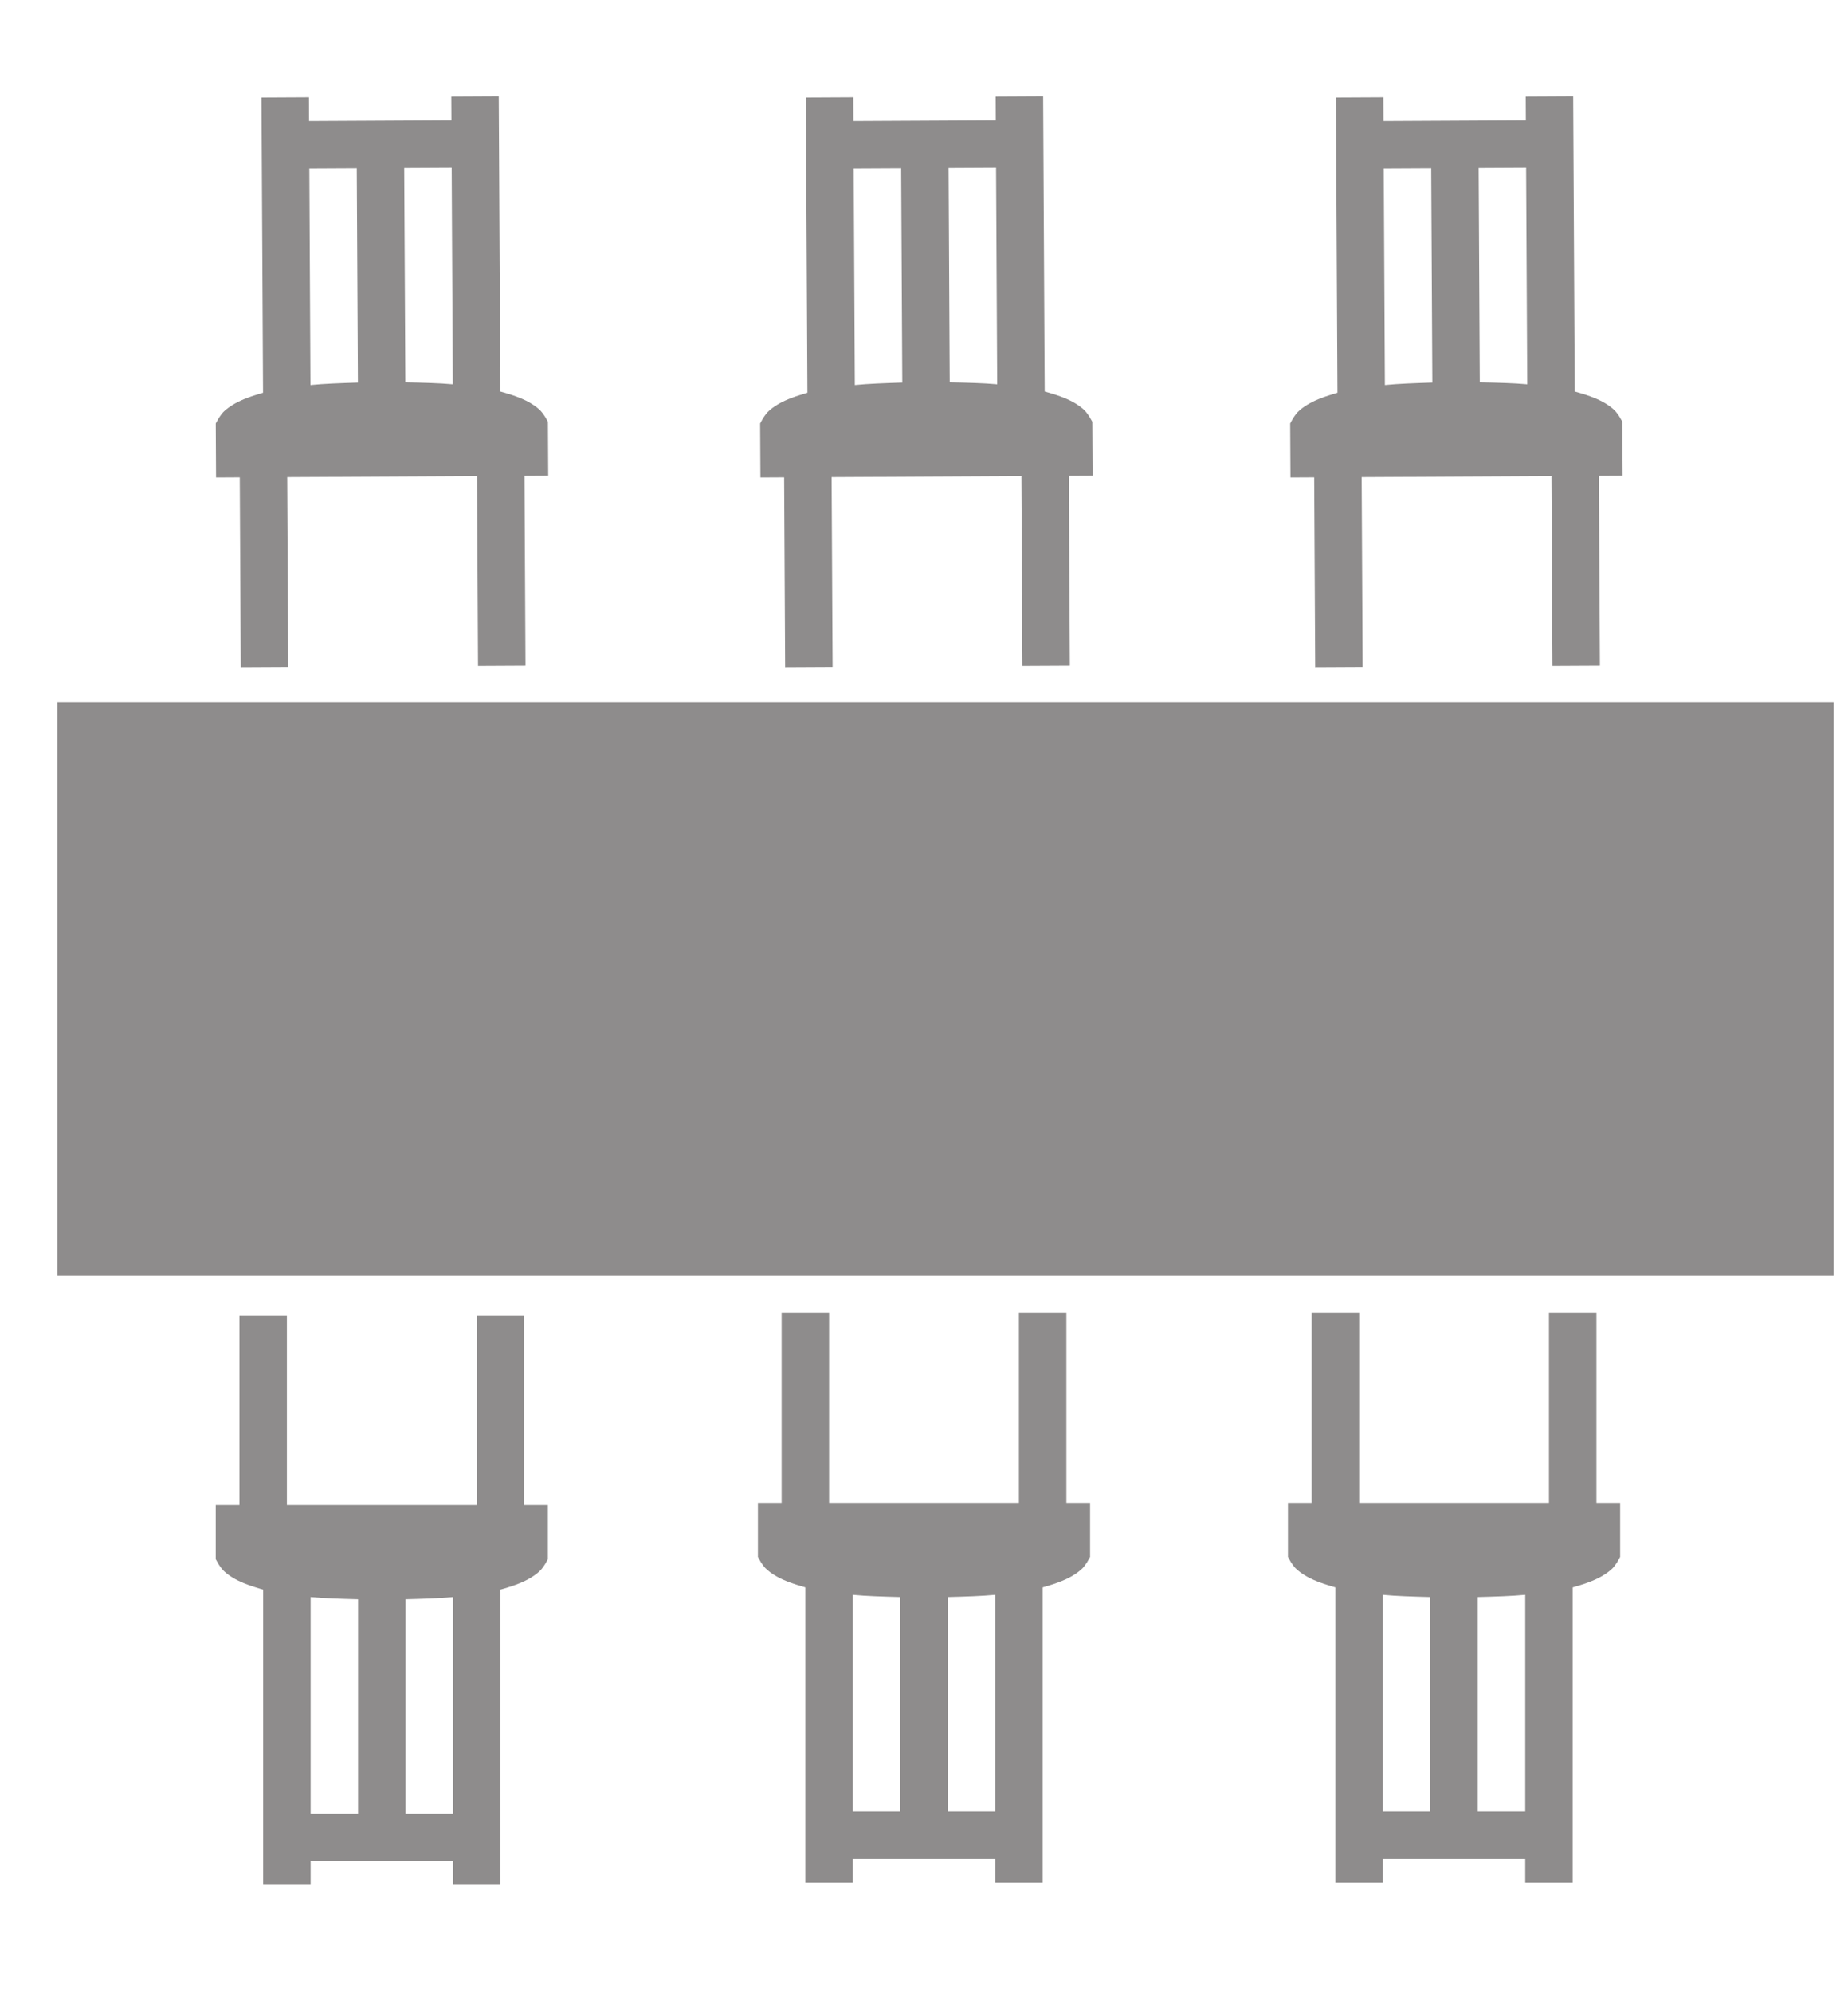 <svg width="129" height="139" viewBox="0 0 129 139" fill="none" xmlns="http://www.w3.org/2000/svg">
<path d="M34.934 131.531V110.93C35.102 110.886 35.303 110.821 35.452 110.776C36.254 110.53 36.81 110.271 37.211 110C37.397 109.879 37.571 109.74 37.729 109.585C37.858 109.45 38.039 109.171 38.039 109.171L38.246 108.809L38.246 105.031H36.59V91.781H33.277L33.277 105.031H20.027L20.027 91.781H16.715L16.715 105.031H15.059V108.809L15.266 109.171C15.266 109.171 15.448 109.45 15.577 109.585C15.735 109.74 15.908 109.879 16.094 110C16.495 110.271 17.051 110.53 17.854 110.776C18.003 110.821 18.202 110.886 18.371 110.93L18.371 131.531H21.684V129.875H31.621V131.531H34.934ZM31.621 126.562H28.309L28.309 111.604C29.564 111.571 30.69 111.538 31.621 111.449L31.621 126.562ZM24.996 126.562H21.684L21.684 111.449C22.616 111.54 23.741 111.571 24.996 111.604L24.996 126.562Z" fill="#8E8C8C"/>
<path d="M18.254 6.808L18.362 27.408C18.194 27.454 17.994 27.519 17.845 27.565C17.044 27.816 16.489 28.077 16.09 28.351C15.904 28.472 15.731 28.612 15.574 28.768C15.445 28.904 15.266 29.183 15.266 29.183L15.061 29.547L15.081 33.325L16.737 33.316L16.807 46.566L20.119 46.549L20.05 33.299L33.299 33.229L33.369 46.479L36.682 46.462L36.612 33.212L38.268 33.203L38.248 29.425L38.039 29.064C38.039 29.064 37.856 28.786 37.726 28.651C37.567 28.497 37.393 28.359 37.207 28.24C36.804 27.97 36.247 27.715 35.442 27.472C35.293 27.428 35.094 27.365 34.925 27.321L34.816 6.721L31.504 6.738L31.512 8.395L21.575 8.447L21.566 6.791L18.254 6.808ZM21.593 11.759L24.905 11.742L24.984 26.699C23.728 26.739 22.602 26.778 21.672 26.872L21.593 11.759ZM28.217 11.724L31.53 11.707L31.609 26.82C30.676 26.734 29.552 26.708 28.296 26.682L28.217 11.724Z" fill="#8E8C8C"/>
<path d="M56.254 6.808L56.362 27.408C56.194 27.454 55.993 27.519 55.845 27.565C55.044 27.816 54.489 28.077 54.09 28.351C53.904 28.472 53.731 28.612 53.574 28.768C53.445 28.904 53.266 29.183 53.266 29.183L53.061 29.547L53.081 33.325L54.737 33.316L54.807 46.566L58.119 46.549L58.05 33.299L71.299 33.229L71.369 46.479L74.682 46.462L74.612 33.212L76.268 33.203L76.248 29.425L76.039 29.064C76.039 29.064 75.856 28.786 75.726 28.651C75.567 28.497 75.393 28.359 75.207 28.24C74.805 27.97 74.247 27.715 73.442 27.472C73.293 27.428 73.094 27.365 72.925 27.321L72.816 6.721L69.504 6.738L69.512 8.395L59.575 8.447L59.566 6.791L56.254 6.808ZM59.593 11.759L62.905 11.742L62.984 26.699C61.728 26.739 60.602 26.778 59.672 26.872L59.593 11.759ZM66.217 11.724L69.53 11.707L69.609 26.82C68.676 26.734 67.552 26.708 66.296 26.682L66.217 11.724Z" fill="#8E8C8C"/>
<path d="M93.254 6.808L93.362 27.408C93.194 27.454 92.993 27.519 92.845 27.565C92.044 27.816 91.489 28.077 91.09 28.351C90.904 28.472 90.731 28.612 90.574 28.768C90.445 28.904 90.266 29.183 90.266 29.183L90.061 29.547L90.081 33.325L91.737 33.316L91.807 46.566L95.119 46.549L95.05 33.299L108.299 33.229L108.369 46.479L111.682 46.462L111.612 33.212L113.268 33.203L113.248 29.425L113.039 29.064C113.039 29.064 112.856 28.786 112.726 28.651C112.567 28.497 112.393 28.359 112.207 28.24C111.805 27.97 111.247 27.715 110.442 27.472C110.293 27.428 110.094 27.365 109.925 27.321L109.816 6.721L106.504 6.738L106.512 8.395L96.575 8.447L96.566 6.791L93.254 6.808ZM96.593 11.759L99.905 11.742L99.984 26.699C98.728 26.739 97.602 26.778 96.672 26.872L96.593 11.759ZM103.217 11.724L106.53 11.707L106.609 26.82C105.676 26.734 104.552 26.708 103.296 26.682L103.217 11.724Z" fill="#8E8C8C"/>
<path d="M109.781 131.375V110.775C109.95 110.73 110.151 110.665 110.3 110.621C111.101 110.374 111.658 110.115 112.059 109.844C112.245 109.723 112.418 109.585 112.577 109.43C112.706 109.294 112.887 109.016 112.887 109.016L113.094 108.653V104.875H111.438V91.625H108.125V104.875H94.875V91.625H91.562V104.875H89.906V108.653L90.113 109.016C90.113 109.016 90.296 109.294 90.425 109.43C90.583 109.585 90.756 109.723 90.941 109.844C91.342 110.115 91.899 110.374 92.702 110.621C92.851 110.665 93.05 110.73 93.219 110.775V131.375H96.531V129.719H106.469V131.375H109.781ZM106.469 126.406H103.156V111.449C104.412 111.416 105.538 111.382 106.469 111.293V126.406ZM99.844 126.406H96.531V111.293C97.464 111.384 98.588 111.416 99.844 111.449V126.406Z" fill="#8E8C8C"/>
<path d="M72.781 131.375V110.775C72.95 110.73 73.151 110.665 73.3 110.621C74.101 110.374 74.658 110.115 75.059 109.844C75.245 109.723 75.418 109.585 75.577 109.43C75.706 109.294 75.887 109.016 75.887 109.016L76.094 108.653V104.875H74.438V91.625H71.125V104.875H57.875L57.875 91.625H54.562L54.562 104.875H52.906V108.653L53.113 109.016C53.113 109.016 53.295 109.294 53.425 109.43C53.583 109.585 53.756 109.723 53.941 109.844C54.342 110.115 54.899 110.374 55.702 110.621C55.851 110.665 56.05 110.73 56.219 110.775V131.375H59.531V129.719H69.469V131.375H72.781ZM69.469 126.406H66.156V111.449C67.412 111.416 68.538 111.382 69.469 111.293V126.406ZM62.844 126.406H59.531V111.293C60.464 111.384 61.588 111.416 62.844 111.449V126.406Z" fill="#8E8C8C"/>
<rect x="4" y="89" width="40" height="124" transform="rotate(-90 4 89)" fill="#8E8C8C"/>
</svg>
